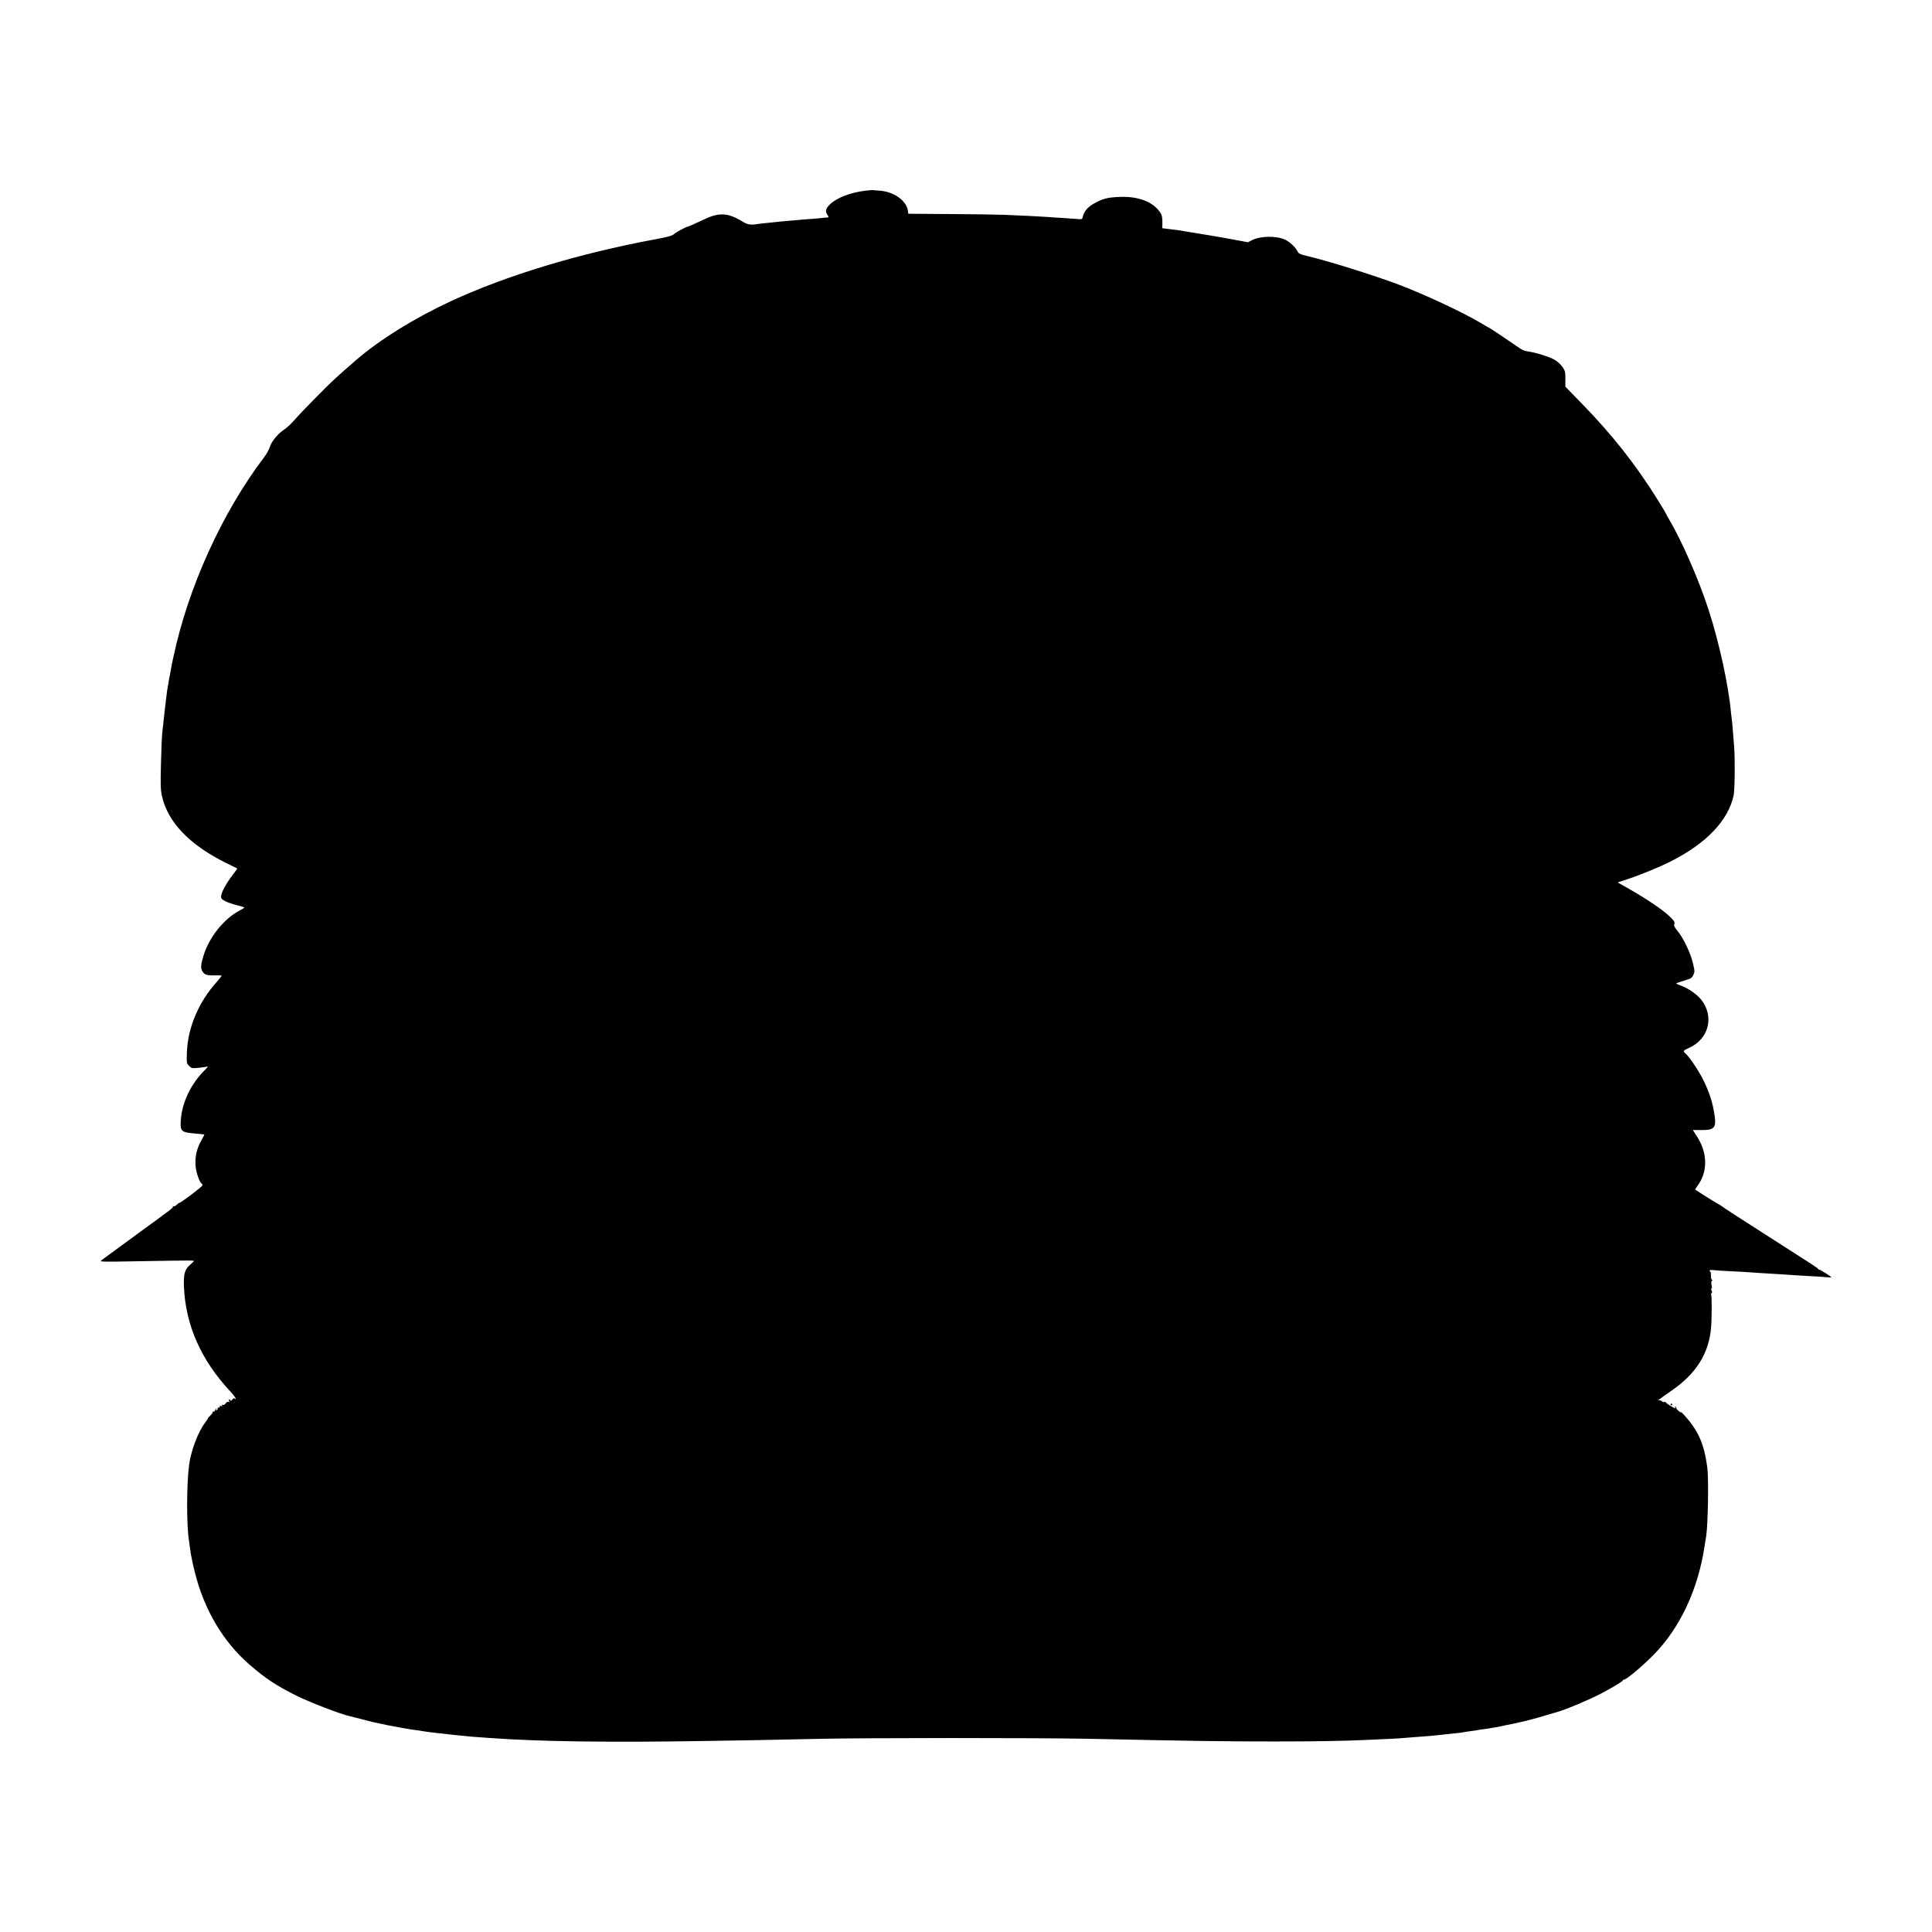 <svg version="1" xmlns="http://www.w3.org/2000/svg" width="2582.667" height="2582.667" viewBox="0 0 1937 1937"><path d="M867.6 191.2c-15.1 1.8-29 7.2-35.7 13.9-4.2 4.2-4.8 6.6-2.3 10.4 1.6 2.4 1.5 2.5-.7 2.6-1.3 0-3.1.2-3.9.3-.8.2-6 .7-11.5 1.1-5.5.3-11.1.8-12.5 1-1.4.1-6.5.6-11.5 1-4.9.4-9.7.8-10.5 1-.8.1-5.1.6-9.5 1s-8.9.9-10 1.1c-6.1 1.2-10.2.6-14.5-2.1-7.9-5-14.7-7.5-20.3-7.5-7 0-11.3 1.3-23.4 7.1-5.7 2.7-10.6 4.9-11 4.9-1.7 0-12.1 5.5-14.3 7.5-2 1.9-5.8 3-19.5 5.5-76.3 14.2-148.8 36.2-204.5 62-36.4 16.9-70.8 38.2-94.4 58.5-9.8 8.5-17.1 14.9-21.5 19-9.3 8.5-34.3 34-40.6 41.3-3.3 3.8-7.9 8.1-10.2 9.6-6.4 4.1-13.1 12.1-14.7 17.6-.8 2.6-3.4 7.4-5.9 10.6-42.1 55.5-76 130.3-90.8 199.9-.7 3.3-1.3 6.4-1.5 7-.1.5-.7 3.7-1.3 7-.6 3.3-1.3 6.9-1.5 8-.2 1.1-.7 4-1.1 6.5-.4 2.5-.9 5.4-1.1 6.5-.3 1.8-3.6 29.8-4.8 42-.3 2.7-.9 16.3-1.2 30.1-.6 21.4-.4 26.1 1 32.6 5.8 26.1 27.8 49 64.1 66.9 6.1 3 11.1 5.5 11.3 5.6.2.1-2.1 3.4-5.1 7.3-6.3 8.3-10.7 16.5-11 20.5-.2 2.4.5 3.1 4.3 5.1 2.5 1.3 7.8 3.1 11.8 4 3.9 1 7.2 2 7.2 2.3 0 .3-2.4 1.8-5.3 3.3-15.3 8.1-30.2 26.8-35.6 44.8-2.8 9-3 12.1-1.5 15.2 2 4 4.7 5 12.5 4.7 3.8-.1 7 0 7.1.3.2.2-2.1 3.1-5 6.4-18 20-28.9 45.6-29.8 70.2-.4 11.1-.3 11.3 2.2 13.9 2.4 2.4 2.9 2.5 9.6 1.9 3.8-.4 7.7-1 8.7-1.3.9-.3 0 1-1.9 2.9-14.2 13.7-23.4 32.6-24.7 50.5-.8 11.6.1 12.6 14.7 13.8 4.7.4 8.6.8 8.8 1 .2.1-1 2.4-2.5 5.1-5.2 8.9-7.2 18-6.1 27.5.8 6.5 3.9 15.2 5.8 16.4.6.3 1 1.2 1 1.9 0 1.2-21.7 17.6-23.2 17.6-.5 0-1.7.9-2.8 2-1.2 1.2-2.6 1.8-3.3 1.4-.7-.4-.9-.4-.5.1 1 1.1 1.3.9-35.2 27.4-18.4 13.4-34.6 25.3-36 26.4-2.5 1.9-2.3 1.9 37 1.2 53.8-.9 55.5-.9 55.3-.1-.1.4-1.7 1.9-3.4 3.4-5.6 4.6-7 9.4-6.5 22 1.6 38.8 17.1 73.8 46.8 105.6 3.1 3.3 5.4 6.5 5 7-.3.6-.7.5-1-.2-.2-.8-1.1-.4-2.3 1-1 1.3-1.8 1.7-1.9 1 0-.6-.4-1.2-1-1.2-.5 0-.6.7-.3 1.7.4 1.1.3 1.4-.6.9-.8-.5-1.8 0-2.8 1.4-.8 1.2-2.1 1.9-3 1.6-.9-.4-1.1-.2-.7.6.5.8.2.9-.9.5-1-.4-1.6-.2-1.4.6.1.7-.4 1.1-1.1.9-.6-.1-1.1.3-1 .9.2.6-.3 1.4-1.1 1.7-.9.3-1.1 0-.6-.9.5-.8.4-1.1-.1-.6-.5.5-.9 1.4-.9 2-.1.7-.6 1.1-1.3.9-.7-.1-1.1.2-1 .7.2.5-1 2-2.5 3.5-1.5 1.4-2.6 2.6-2.3 2.6.3 0-1 2.1-3 4.7-6.8 8.9-13.9 27.7-15.8 41.8-2.6 19.5-2.7 60.8-.1 76.5.2 1.4.7 4.7 1 7.5.4 2.7.8 5.7 1 6.5.2.8.7 3.1 1 5 .3 1.9 1.7 7.8 3 13 9.3 37.1 28.3 69.1 54.6 91.9 16 13.9 26.9 21.1 46.9 31.1 13.2 6.6 44.4 18.6 53.5 20.6.6.1 5.6 1.4 11.1 2.8 5.6 1.5 11 2.8 12 3.1 1.1.2 5.3 1.1 9.4 2 4.1.9 8.9 1.9 10.5 2.1 1.7.3 5 .9 7.5 1.4 5.3 1 10.5 1.9 15.8 2.6 2 .2 4.8.6 6.1.9 3.5.6 9.9 1.5 15.1 2 2.5.2 6.1.6 8 .9 1.9.3 6.4.7 10 1.1 3.6.3 8.1.8 10.1 1 2 .3 6.9.7 11 1 4.1.3 10.3.7 13.9 1 48.5 3.6 121.5 4.6 216.5 3 46.7-.7 55.4-.9 111.5-2.1 47.1-1.1 222.2-1.1 272-.1 108.2 2.3 137.5 2.7 187 2.7 41.5 0 67.8-.5 91-1.5 25-1.1 33.7-1.5 38.5-2 2.8-.2 8.4-.7 12.5-1 9.3-.6 19.5-1.5 23.5-2 3.8-.5 15.2-1.7 18.5-2 1.4-.1 3.9-.5 5.5-.8 1.7-.3 5.3-.9 8-1.2 2.8-.3 5.7-.8 6.5-1 .8-.2 3.5-.6 6-.9 2.5-.3 5.5-.8 6.6-1 1.2-.2 3.9-.7 6-1 2.2-.4 4.6-.8 5.4-1.1.8-.2 2.6-.6 4-.9 12.9-2.3 28-6.1 41.5-10.3 4.4-1.3 8.7-2.6 9.5-2.8 7.3-1.8 32.8-12.5 44.7-18.8 10.8-5.7 21.3-12 21.3-12.9 0-.4.5-.8 1.1-.8 2.5 0 18-13 29.6-24.7 26.7-27.1 44.8-65.8 51.3-109.3.6-4.1 1.3-8.6 1.6-10 1.8-11.5 2.6-57.6 1.1-68.9-3.3-24.4-9.5-37.9-24.7-54-1.9-2-2.8-2.8-2-1.7 1.2 1.6.8 1.5-1.6-.4-1.7-1.4-3-2.8-2.8-3.2.3-.4-.1-1-.7-1.4-.8-.4-.9-.3-.5.4s.5 1.2.3 1.2c-1.2 0-9.7-5.3-9.7-6.1 0-.4-.6-.6-1.4-.3-.8.3-1.7.1-2.1-.5-.3-.6-1.6-1.1-2.8-1.2-1.5 0-1.7-.2-.7-.6.8-.3 1.7-.9 2-1.3.3-.4 4.6-3.5 9.5-6.8 25.8-17.4 38.7-37.7 41-64.2.8-9.7.8-31.6.1-32.9-.4-.5-.2-1.2.4-1.6.7-.4.7-1.2 0-2.6-.6-1.1-.7-1.9-.1-1.9.5 0 .6-1.4.1-3.4-.5-2.2-.3-3.9.3-4.5.8-.8.8-1.1 0-1.1-.6 0-1-1.7-.9-4 0-2.2-.2-4-.6-4-.5 0-.8-.5-.8-1 0-.7 1.5-.9 3.8-.6 2 .3 9.6.8 16.7 1.1 7.2.3 15.3.8 18 1 5 .4 13.3.9 31.5 2 5.2.3 12 .8 15 1 3 .2 10.7.7 17 1 6.3.3 13.4.8 15.8 1.1 2.3.2 4.2.2 4.2-.1 0-.6-10.9-7.5-11.9-7.5-.5 0-1.1-.3-1.3-.8-.4-.9-1.4-1.6-51.8-33.8-23.9-15.2-43.7-28.1-44-28.5-.3-.4-2.8-2-5.6-3.5-2.7-1.6-8.8-5.3-13.5-8.3l-8.5-5.5 3.8-5.6c9.2-13.9 8.4-32.2-2.3-48.3l-3.7-5.7h8.8c13.7 0 15.3-2.4 12.3-19-2-10.9-4.8-19.2-10.3-30.6-4.5-9.3-14.4-24.1-18.3-27.3-2.6-2.1-2.1-3 3.7-5.5 20-8.9 25.6-31.8 11.9-48.7-4.5-5.4-12.9-11.2-20.3-13.8-2.9-1-4.8-2.1-4.4-2.3.5-.3 4.2-1.5 8.2-2.7 6.4-1.9 7.5-2.6 8.9-5.6 1.5-3.2 1.5-3.9-.5-12.2-2.5-10.2-9.4-24.7-15.2-31.7-3.1-3.8-3.9-5.3-3.4-7.3.6-2.1-.2-3.3-5.1-7.9-6.7-6.4-22.9-17.3-39.9-27l-11.8-6.7 8.3-2.7c13.3-4.3 33.5-12.5 45.4-18.6 35.5-18 57.2-40.9 62.6-65.9 1.2-5.9 1.5-36.1.5-49-.3-3.3-.8-10.1-1.2-15-.3-5-.8-9.9-1-11-.2-1.1-.6-4.5-.9-7.5-2.4-27.6-11.9-70.9-22.6-103.9-10-30.6-26.8-69-39.8-90.9-1.7-2.9-3.1-5.5-3.1-5.7 0-.2-3.4-5.9-7.6-12.7-22.3-35.9-46.4-66.4-77.4-98.1l-15.6-16V380c.1-7.1-.2-8.2-2.9-12.1-1.6-2.3-5-5.5-7.5-7-4.9-3-19.6-7.6-26.9-8.5-2.9-.3-6.2-1.6-9.1-3.7-7.4-5.2-29-19.7-29.4-19.7-.2 0-4.6-2.5-9.7-5.6-18.3-10.8-55.8-28.3-81.7-38.1-25-9.4-71.5-24-92.4-28.8-6-1.4-7.8-2.3-8.7-4.1-2-4.4-8.2-10.2-13.1-12.3-9-3.9-24.8-3.5-33 .8l-3.8 2-13.4-2.5c-12.6-2.4-37.8-6.6-46.2-7.9-2.1-.3-4.8-.7-6-1-2.2-.5-5.5-.9-14.7-2l-5.6-.7.1-6.1c0-4.5-.5-7-1.9-9.2-6.8-10.8-21.5-16.7-40-16.1-13.6.5-18.1 1.7-27.6 7.2-5.7 3.4-9.1 7.5-10.3 12.7-.6 2.7-.8 2.7-6.4 2.2-3.1-.2-9.5-.7-14.2-1-4.7-.2-11.4-.7-15-1-3.6-.2-11.7-.7-18-1-6.3-.3-17.3-.8-24.5-1.1-7.1-.3-31.9-.7-54.9-.8l-42-.3-.3-2.8c-1.5-10.6-14.5-19.7-29.3-20.4-3-.2-5.7-.4-6-.5-.3-.1-3.6.1-7.4.6z"/><path d="M1675 1408c0 .5.5 1 1.1 1 .5 0 .7-.5.4-1-.3-.6-.8-1-1.1-1-.2 0-.4.4-.4 1z"/></svg>